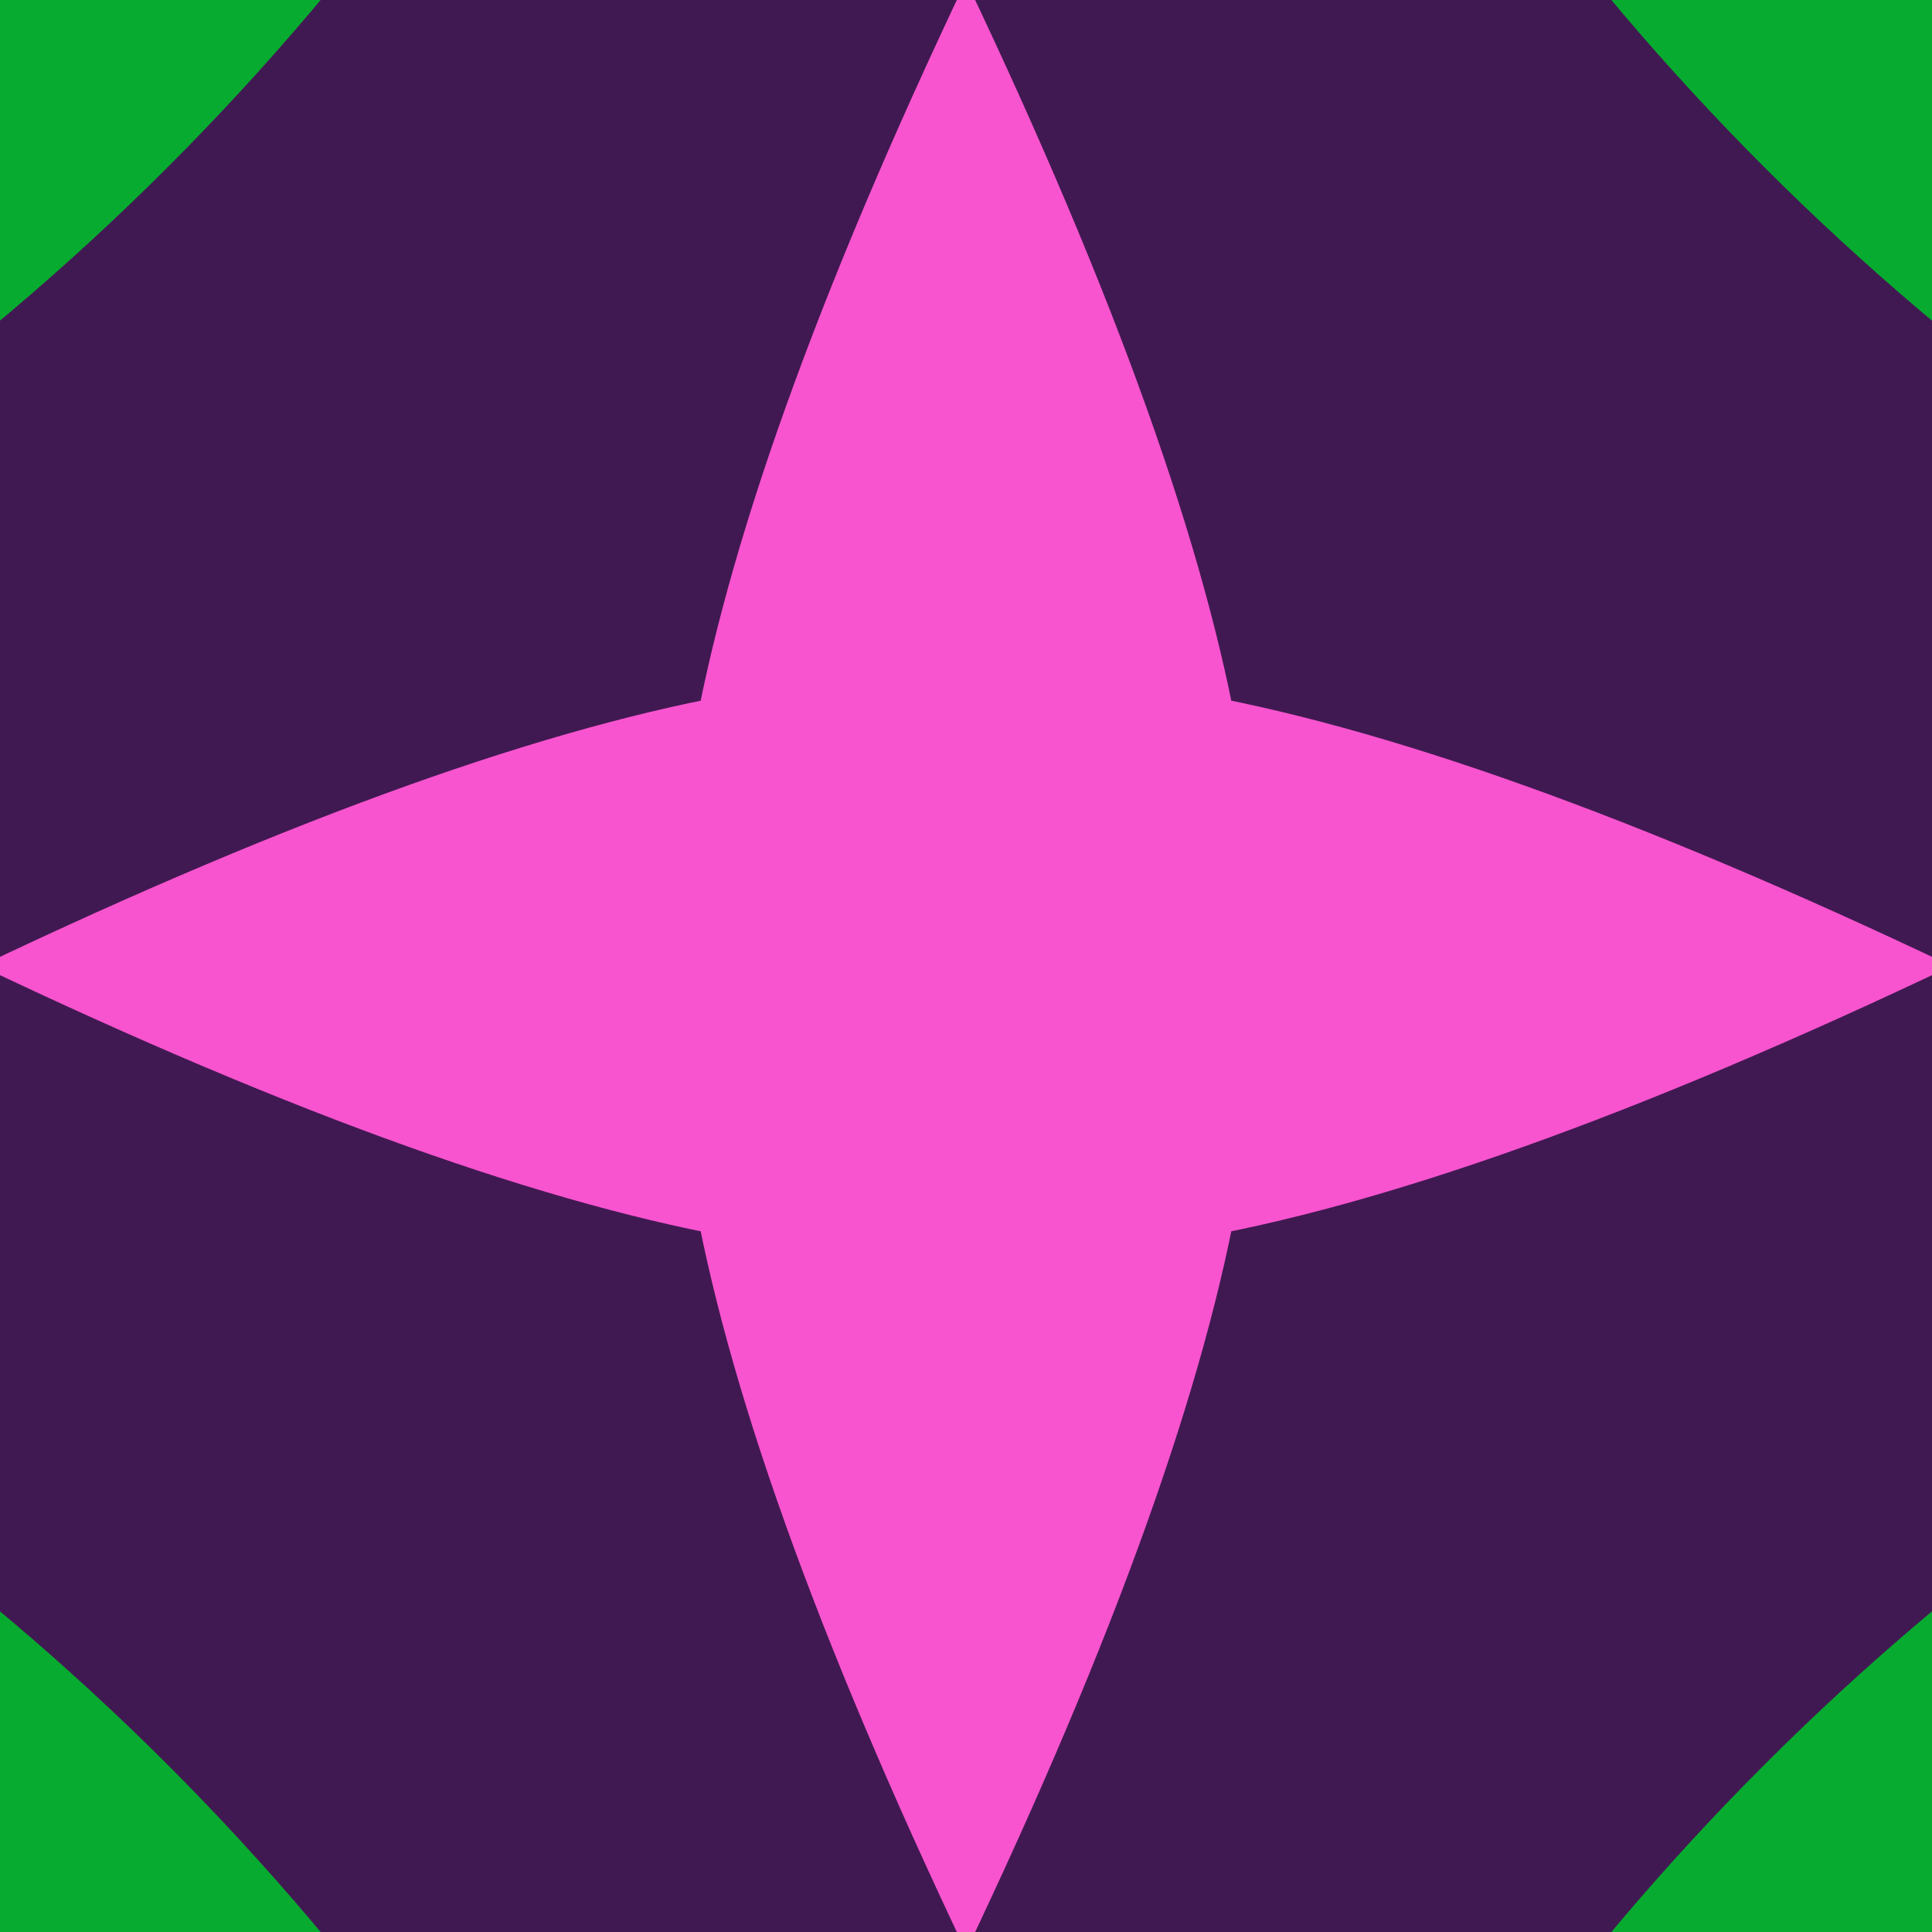 <svg width="300" height="300" viewBox="0 0 300 300" xmlns="http://www.w3.org/2000/svg"><rect id="bg" width="300" height="300" fill="rgb(7,171,48)" /><path d="m 150 595 Q 191 109 -295 150 Q 191 191 150 -295 Q 109 191 595 150 Q 109 109 150 595 z" fill="rgb(190,230,173)" /><path d="m 150 520 Q 87 213 -220 150 Q 87 87 150 -220 Q 213 87 520 150 Q 213 213 150 520 z" fill="rgb(65,25,82)" /><path d="m 150 303 Q 289 11 -3 150 Q 289 289 150 -3 Q 11 289 303 150 Q 11 11 150 303 z" fill="rgb(248,84,207)" /></svg>